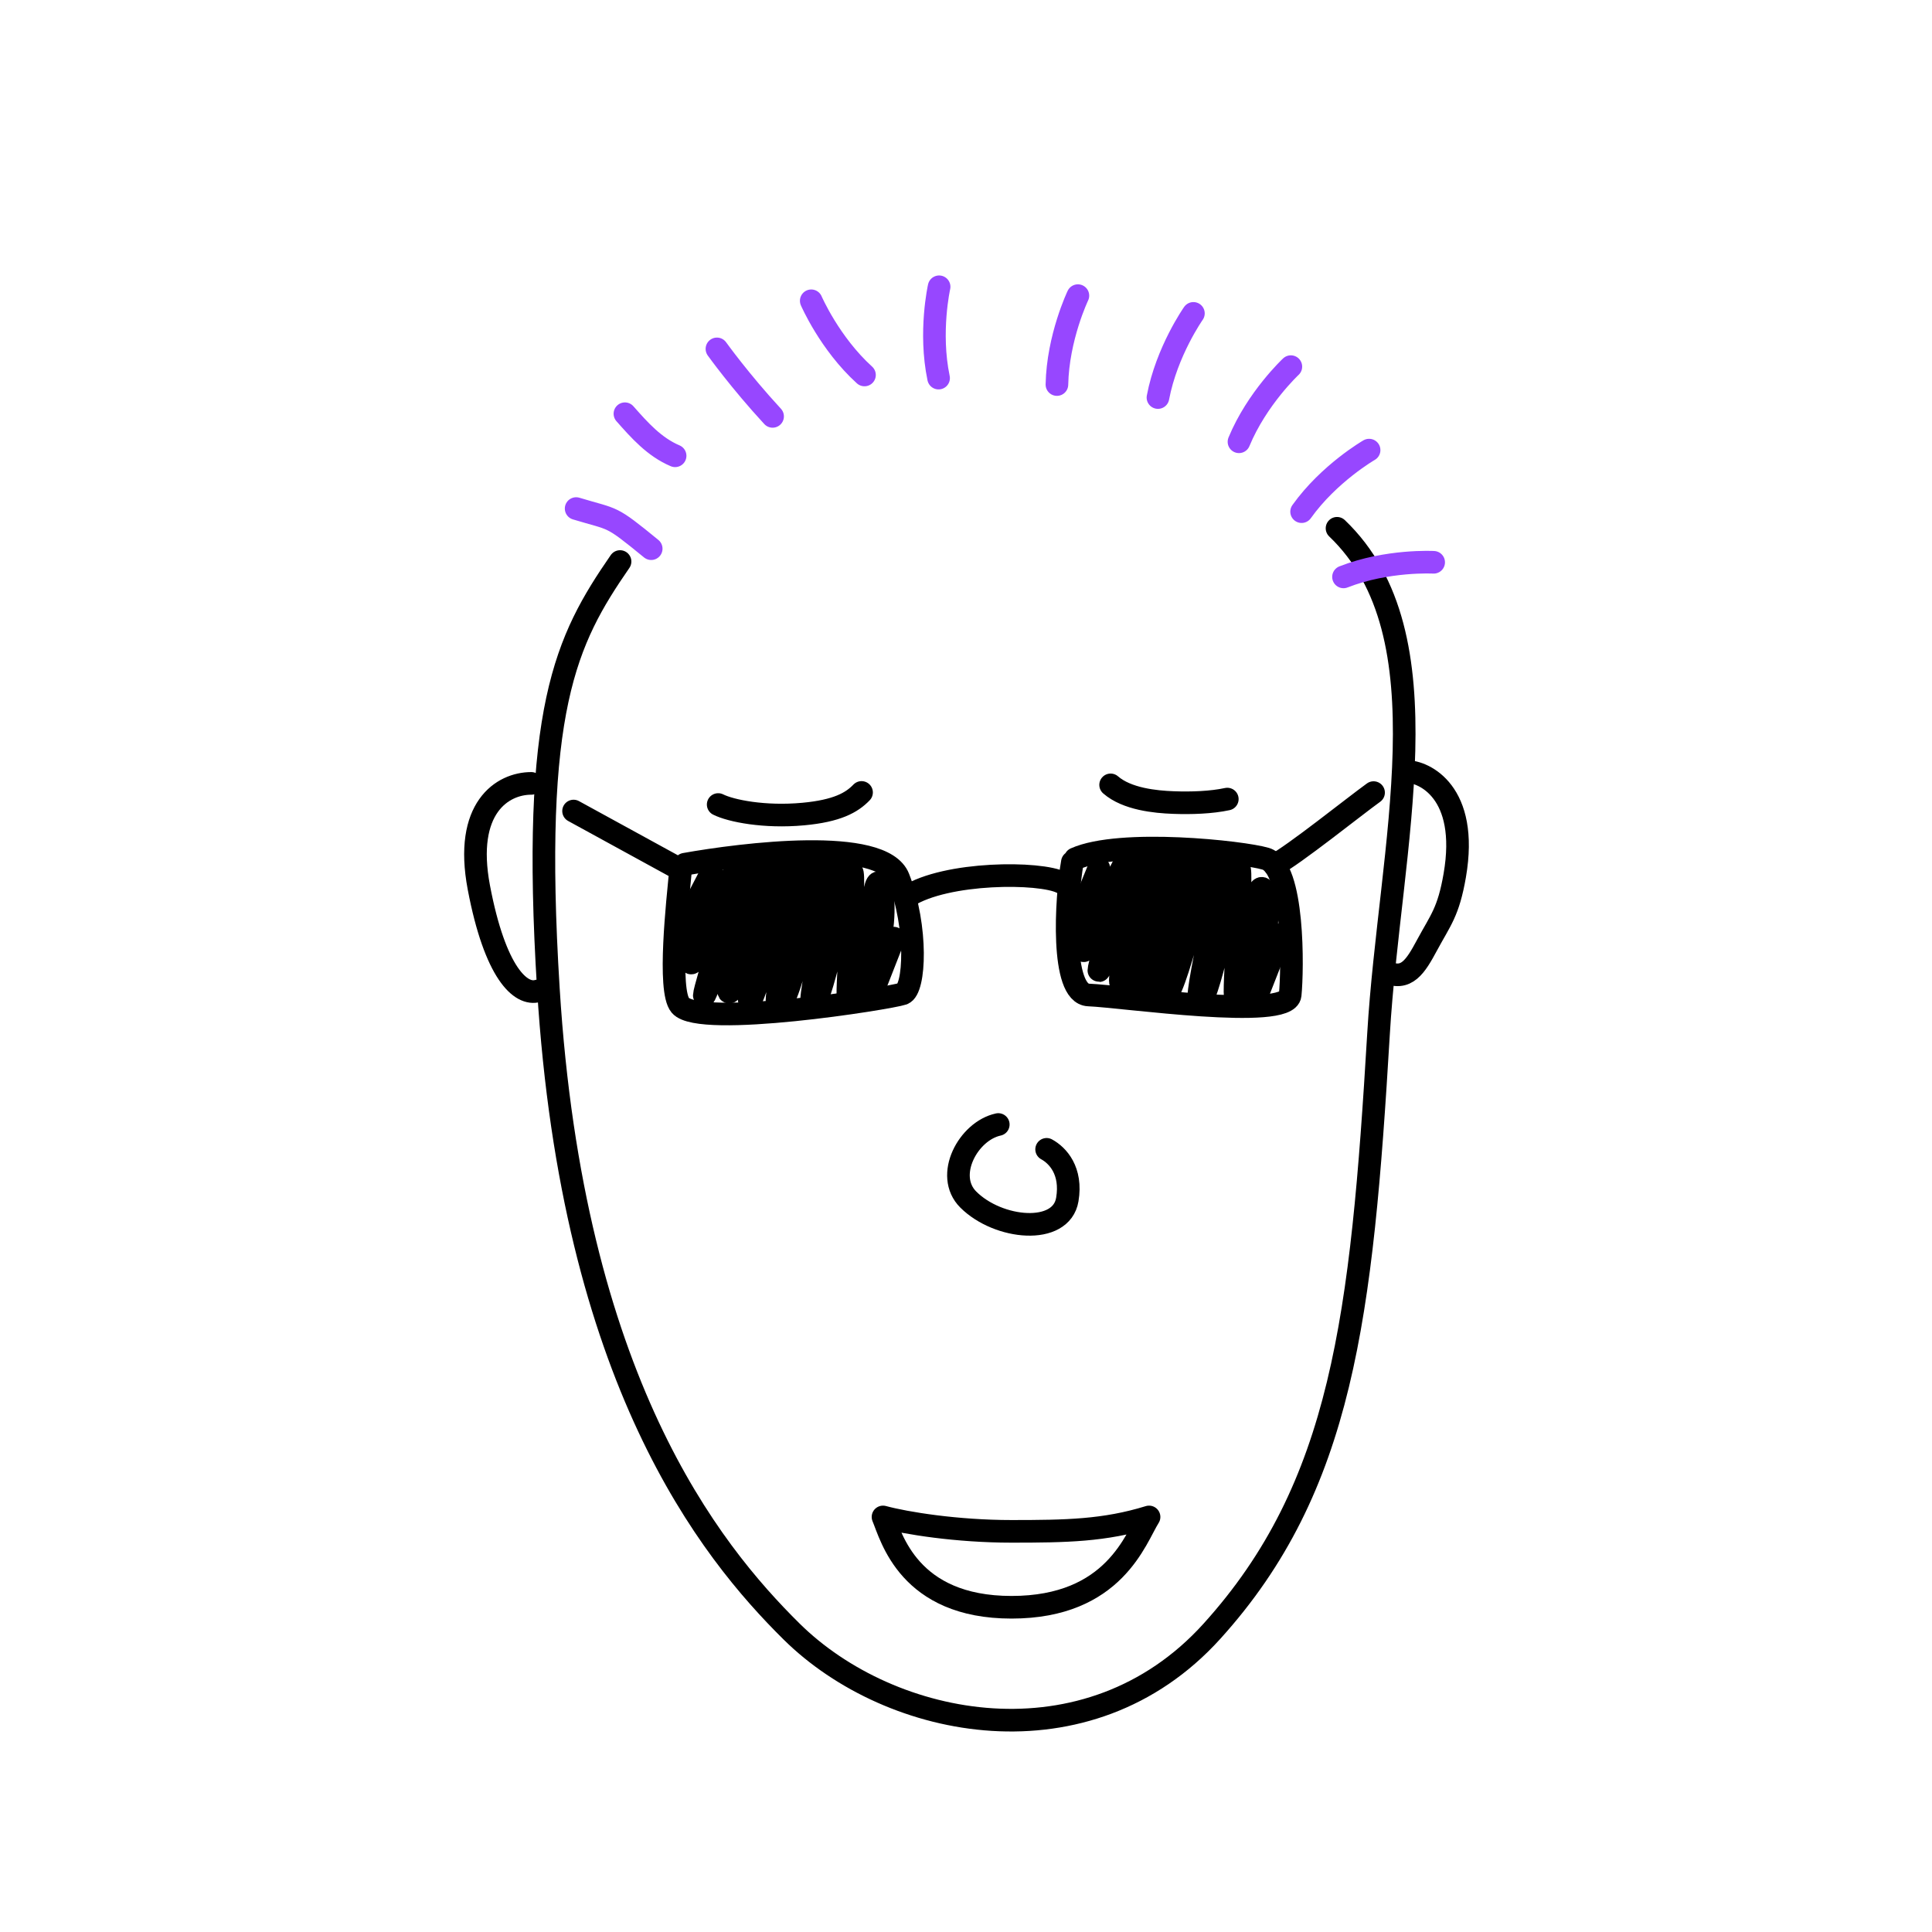 <svg width="48" height="48" viewBox="0 0 48 48" fill="none" xmlns="http://www.w3.org/2000/svg">
<g clip-path="url(#clip0_22_1063)">
<mask id="mask0_22_1063" style="mask-type:luminance" maskUnits="userSpaceOnUse" x="0" y="0" width="48" height="48">
<path d="M48 0H0V48H48V0Z" fill="white"/>
</mask>
<g mask="url(#mask0_22_1063)">
<path d="M34.953 19.169C35.373 19.169 36.502 19.67 36.143 21.75C35.985 22.663 35.791 22.857 35.455 23.481C35.171 24.009 34.942 24.389 34.428 24.142M13.2 19.463C12.485 19.463 11.521 20.067 11.897 22.05C12.301 24.178 12.939 24.746 13.365 24.619" stroke="black" stroke-width="0.562" stroke-linecap="round" stroke-linejoin="round"/>
<path d="M15.405 13.951C14.058 15.903 13.194 17.61 13.624 24.562C14.226 34.294 17.635 38.523 19.662 40.53C22.133 42.977 27.03 43.931 30.108 40.53C33.358 36.939 33.831 32.708 34.249 25.688C34.526 21.026 36.002 15.784 33.218 13.125" stroke="black" stroke-width="0.562" stroke-linecap="round" stroke-linejoin="round"/>
<path d="M24.802 27.938C24.056 28.098 23.459 29.205 24.056 29.802C24.802 30.548 26.368 30.697 26.517 29.802C26.637 29.086 26.277 28.704 26.003 28.555" stroke="black" stroke-width="0.562" stroke-linecap="round" stroke-linejoin="round"/>
<path d="M25.131 38.046C23.772 38.046 22.503 37.842 21.938 37.688C22.142 38.173 22.572 39.932 25.131 39.932C27.69 39.932 28.218 38.208 28.548 37.688C27.443 38.029 26.49 38.046 25.131 38.046Z" stroke="black" stroke-width="0.562" stroke-linecap="round" stroke-linejoin="round"/>
<path d="M16.179 13.632C15.137 12.781 15.286 12.929 14.314 12.635M16.773 11.324C16.256 11.104 15.891 10.692 15.526 10.279M35.619 13.97C35.619 13.97 34.47 13.906 33.379 14.333M34.015 11.183C34.015 11.183 33.018 11.758 32.338 12.712M32.071 9.109C32.071 9.109 31.23 9.894 30.782 10.976M29.65 7.786C29.65 7.786 28.987 8.726 28.769 9.877M26.78 7.345C26.78 7.345 26.282 8.383 26.259 9.554M23.332 7.125C23.332 7.125 23.079 8.247 23.319 9.394M20.155 7.473C20.155 7.473 20.61 8.529 21.478 9.316M17.812 8.668C17.812 8.668 18.386 9.469 19.195 10.345" stroke="#9747FF" stroke-width="0.562" stroke-linecap="round" stroke-linejoin="round"/>
<path d="M17.843 19.988C18.159 20.146 18.991 20.314 19.955 20.225C20.797 20.147 21.161 19.942 21.405 19.688M27.593 19.5C27.998 19.853 28.705 19.923 29.149 19.939C29.592 19.956 30.094 19.939 30.492 19.853M14.25 20.15L16.816 21.555M22.544 22.273C23.508 21.655 25.848 21.654 26.379 21.929M31.665 21.494C32.142 21.246 33.649 20.035 34.126 19.692M16.903 21.666C16.839 22.36 16.584 24.605 16.903 24.979C17.39 25.551 22.109 24.803 22.431 24.689C22.734 24.582 22.804 23.044 22.324 21.812C21.921 20.776 18.439 21.217 17.015 21.471" stroke="black" stroke-width="0.562" stroke-linecap="round" stroke-linejoin="round"/>
<path d="M17.162 22.665L17.682 21.665C17.533 22.268 17.118 23.735 17.162 23.913C17.218 24.136 18.225 21.539 18.336 21.553C18.448 21.567 17.498 24.547 17.498 24.728C17.498 24.909 18.615 21.553 18.782 21.553C18.949 21.553 17.995 24.477 18.107 24.644C18.218 24.811 19.13 21.637 19.269 21.47C19.409 21.303 18.476 24.881 18.629 24.867C18.782 24.854 19.785 20.94 19.924 21.302C20.063 21.665 19.019 25.271 19.381 24.965C19.743 24.659 20.383 21.024 20.648 21.302C20.912 21.581 19.966 25.062 20.202 24.965C20.439 24.867 21.052 21.665 21.163 21.665C21.274 21.665 20.996 24.867 21.08 24.867C21.163 24.867 21.691 22.248 21.761 22.025C21.83 21.802 21.957 21.941 21.943 22.665C21.932 23.244 21.715 24.352 21.651 24.728L22.207 23.308M26.772 22.868L27.301 21.573C27.152 22.177 26.867 23.428 26.911 23.606C26.967 23.829 27.844 21.448 27.956 21.462C28.067 21.476 27.301 23.927 27.301 24.108C27.301 24.289 28.234 21.462 28.401 21.462C28.568 21.462 27.733 24.247 27.844 24.414C27.956 24.581 28.749 21.545 28.889 21.378C29.028 21.211 28.095 24.79 28.248 24.776C28.401 24.762 29.404 20.849 29.543 21.211C29.682 21.573 28.585 25.082 28.947 24.776C29.309 24.47 30.002 20.933 30.267 21.211C30.531 21.49 29.585 24.971 29.822 24.874C30.058 24.776 30.671 21.573 30.782 21.573C30.894 21.573 30.615 24.776 30.699 24.776C30.782 24.776 31.2 22.395 31.27 22.172C31.339 21.949 31.493 22.061 31.479 22.785C31.468 23.364 31.335 24.261 31.27 24.637L31.827 23.216" stroke="black" stroke-width="0.562" stroke-linecap="round" stroke-linejoin="round"/>
<path d="M26.716 21.335C27.839 20.834 30.876 21.166 31.445 21.335C32.155 21.546 32.118 24.087 32.054 24.72C31.989 25.353 27.916 24.755 27.044 24.72C26.347 24.692 26.481 22.333 26.643 21.419" stroke="black" stroke-width="0.562" stroke-linecap="round" stroke-linejoin="round"/>
</g>
</g>
<defs>
<clipPath id="clip0_22_1063">
<rect width="48" height="48" fill="white"/>
</clipPath>
</defs>
</svg>
